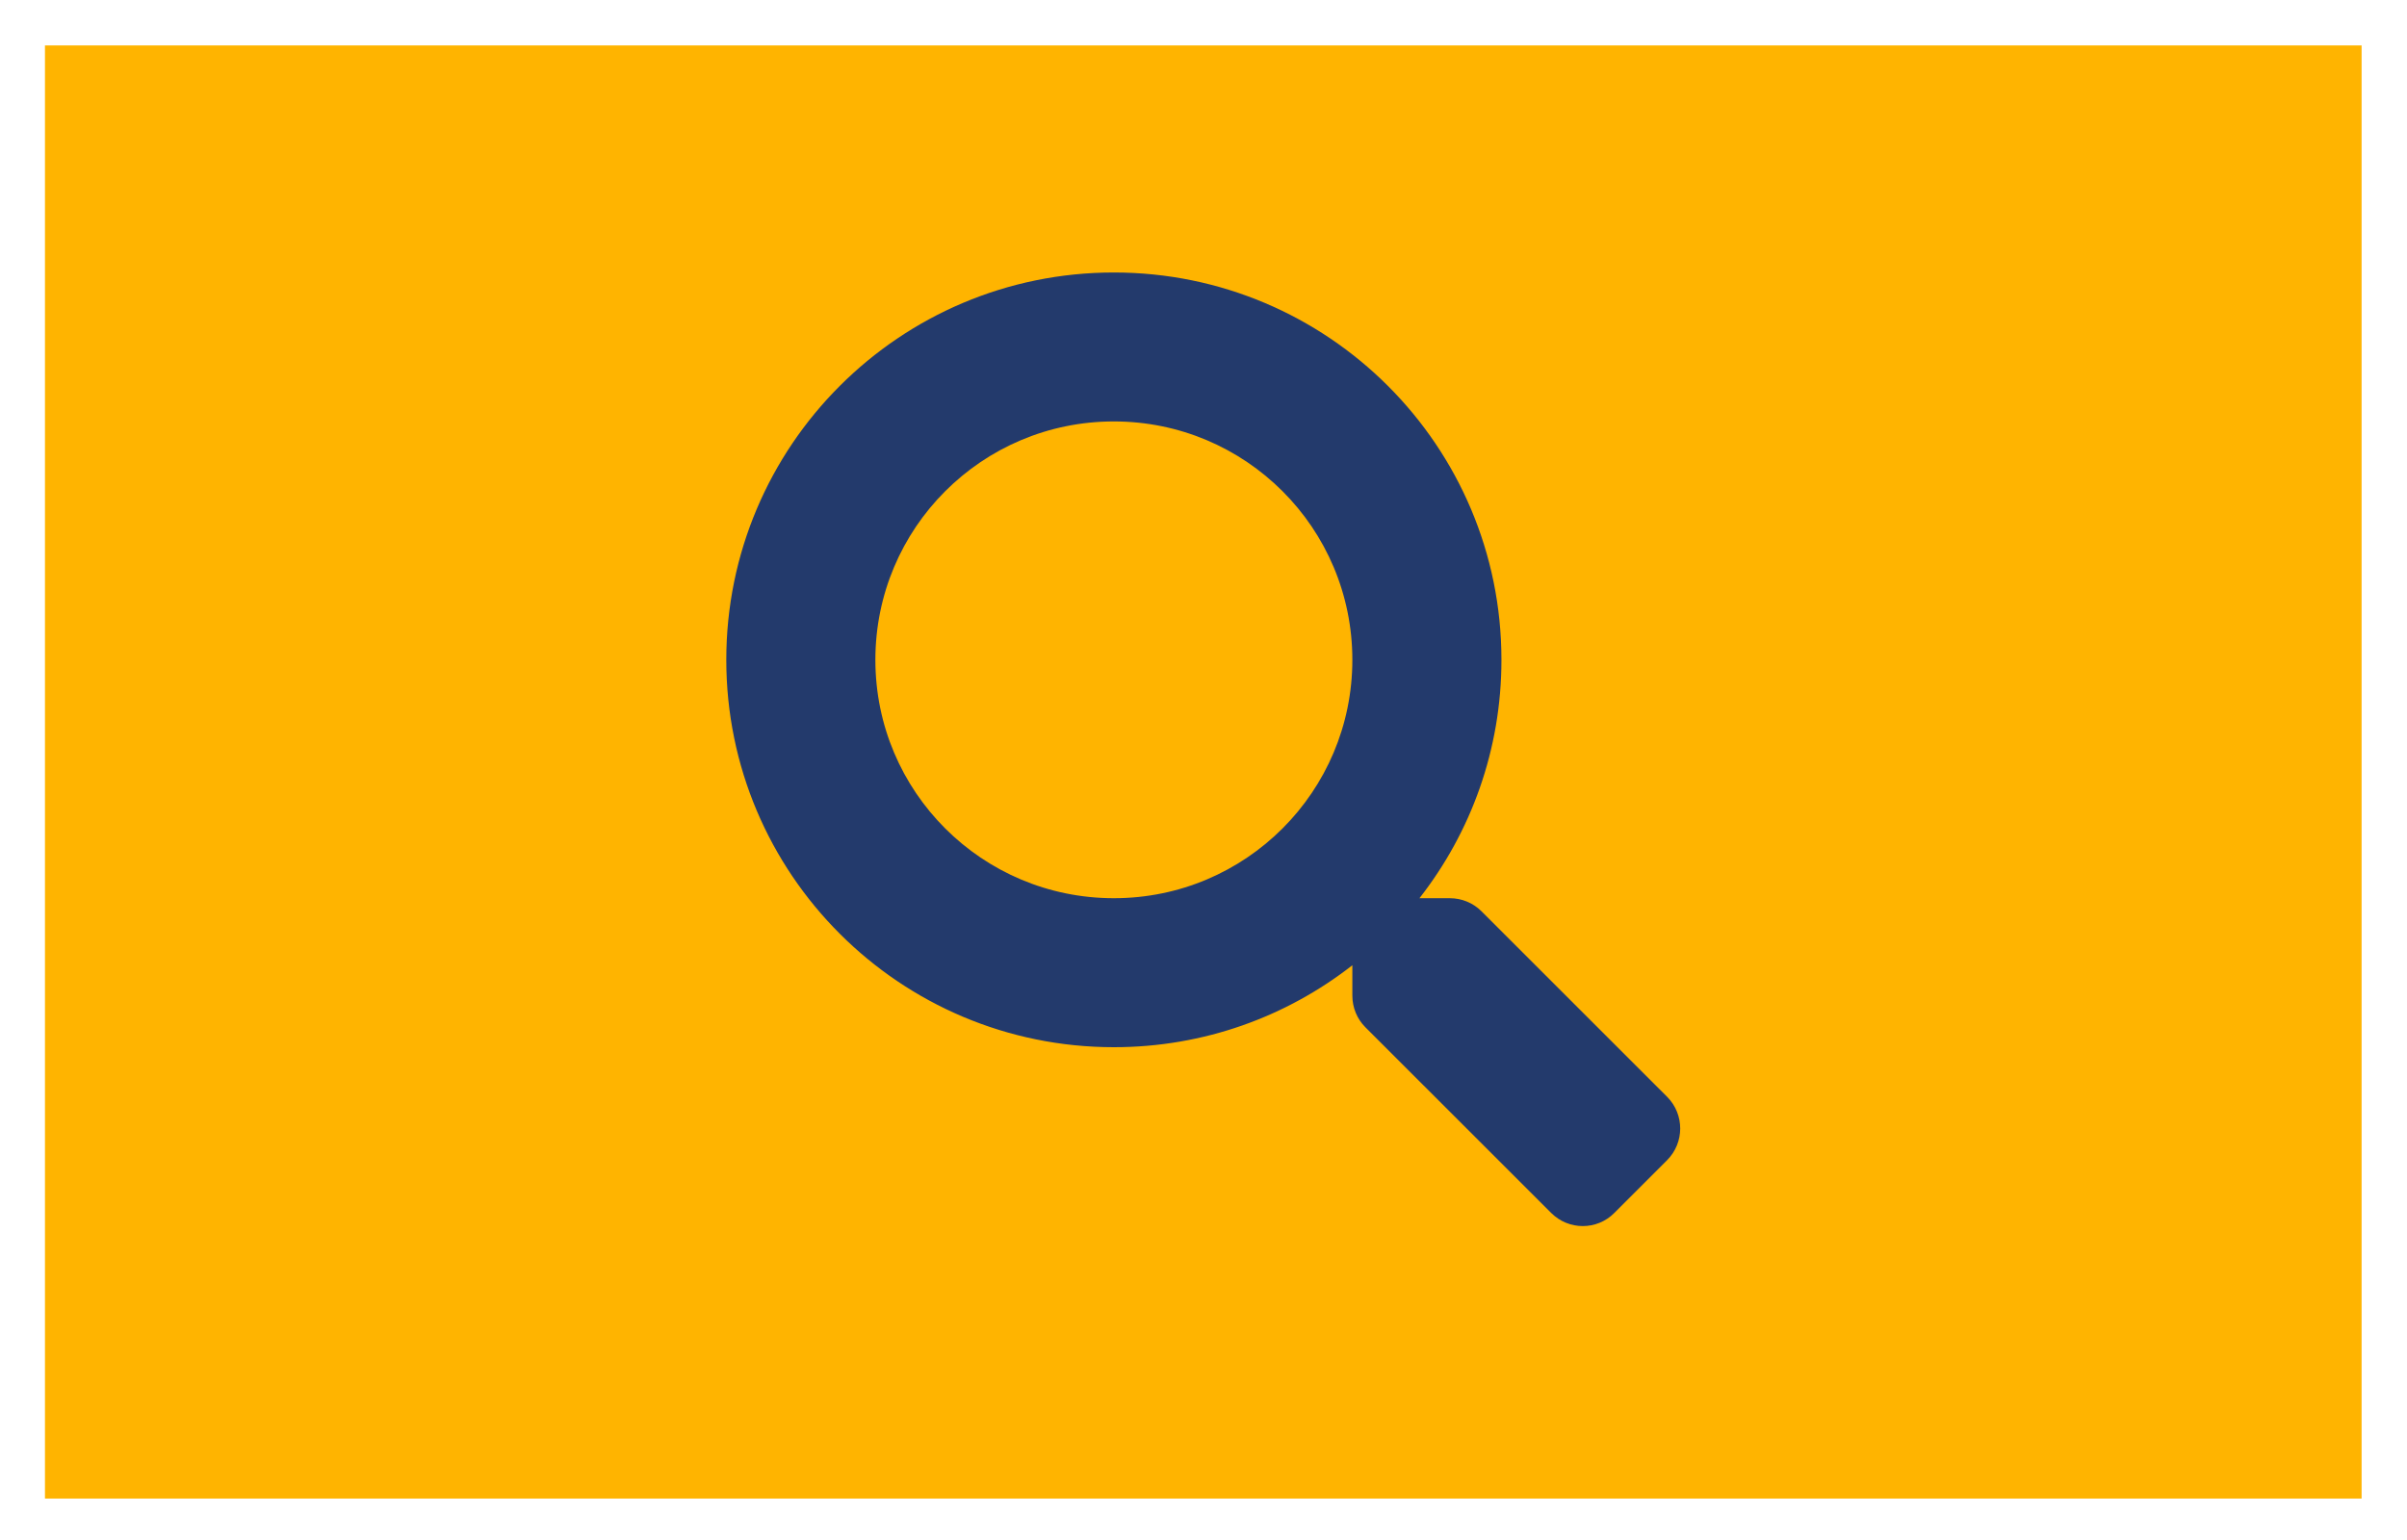 <svg width="50" height="32" viewBox="0 0 50 32" fill="none" xmlns="http://www.w3.org/2000/svg">
<rect x="0.934" y="0.944" width="48.123" height="30.195" fill="#FFB400"/>
<path d="M34.633 22.793L30.774 18.935C30.6 18.761 30.364 18.664 30.116 18.664H29.486C30.554 17.298 31.189 15.58 31.189 13.711C31.189 9.264 27.585 5.662 23.138 5.662C18.691 5.662 15.087 9.264 15.087 13.711C15.087 18.157 18.691 21.76 23.138 21.76C25.007 21.76 26.726 21.125 28.092 20.057V20.688C28.092 20.936 28.189 21.172 28.363 21.346L32.222 25.204C32.586 25.568 33.174 25.568 33.534 25.204L34.629 24.109C34.993 23.745 34.993 23.157 34.633 22.793ZM23.138 18.664C20.402 18.664 18.184 16.451 18.184 13.711C18.184 10.975 20.398 8.757 23.138 8.757C25.874 8.757 28.092 10.971 28.092 13.711C28.092 16.447 25.878 18.664 23.138 18.664Z" fill="#233A6C"/>
</svg>
